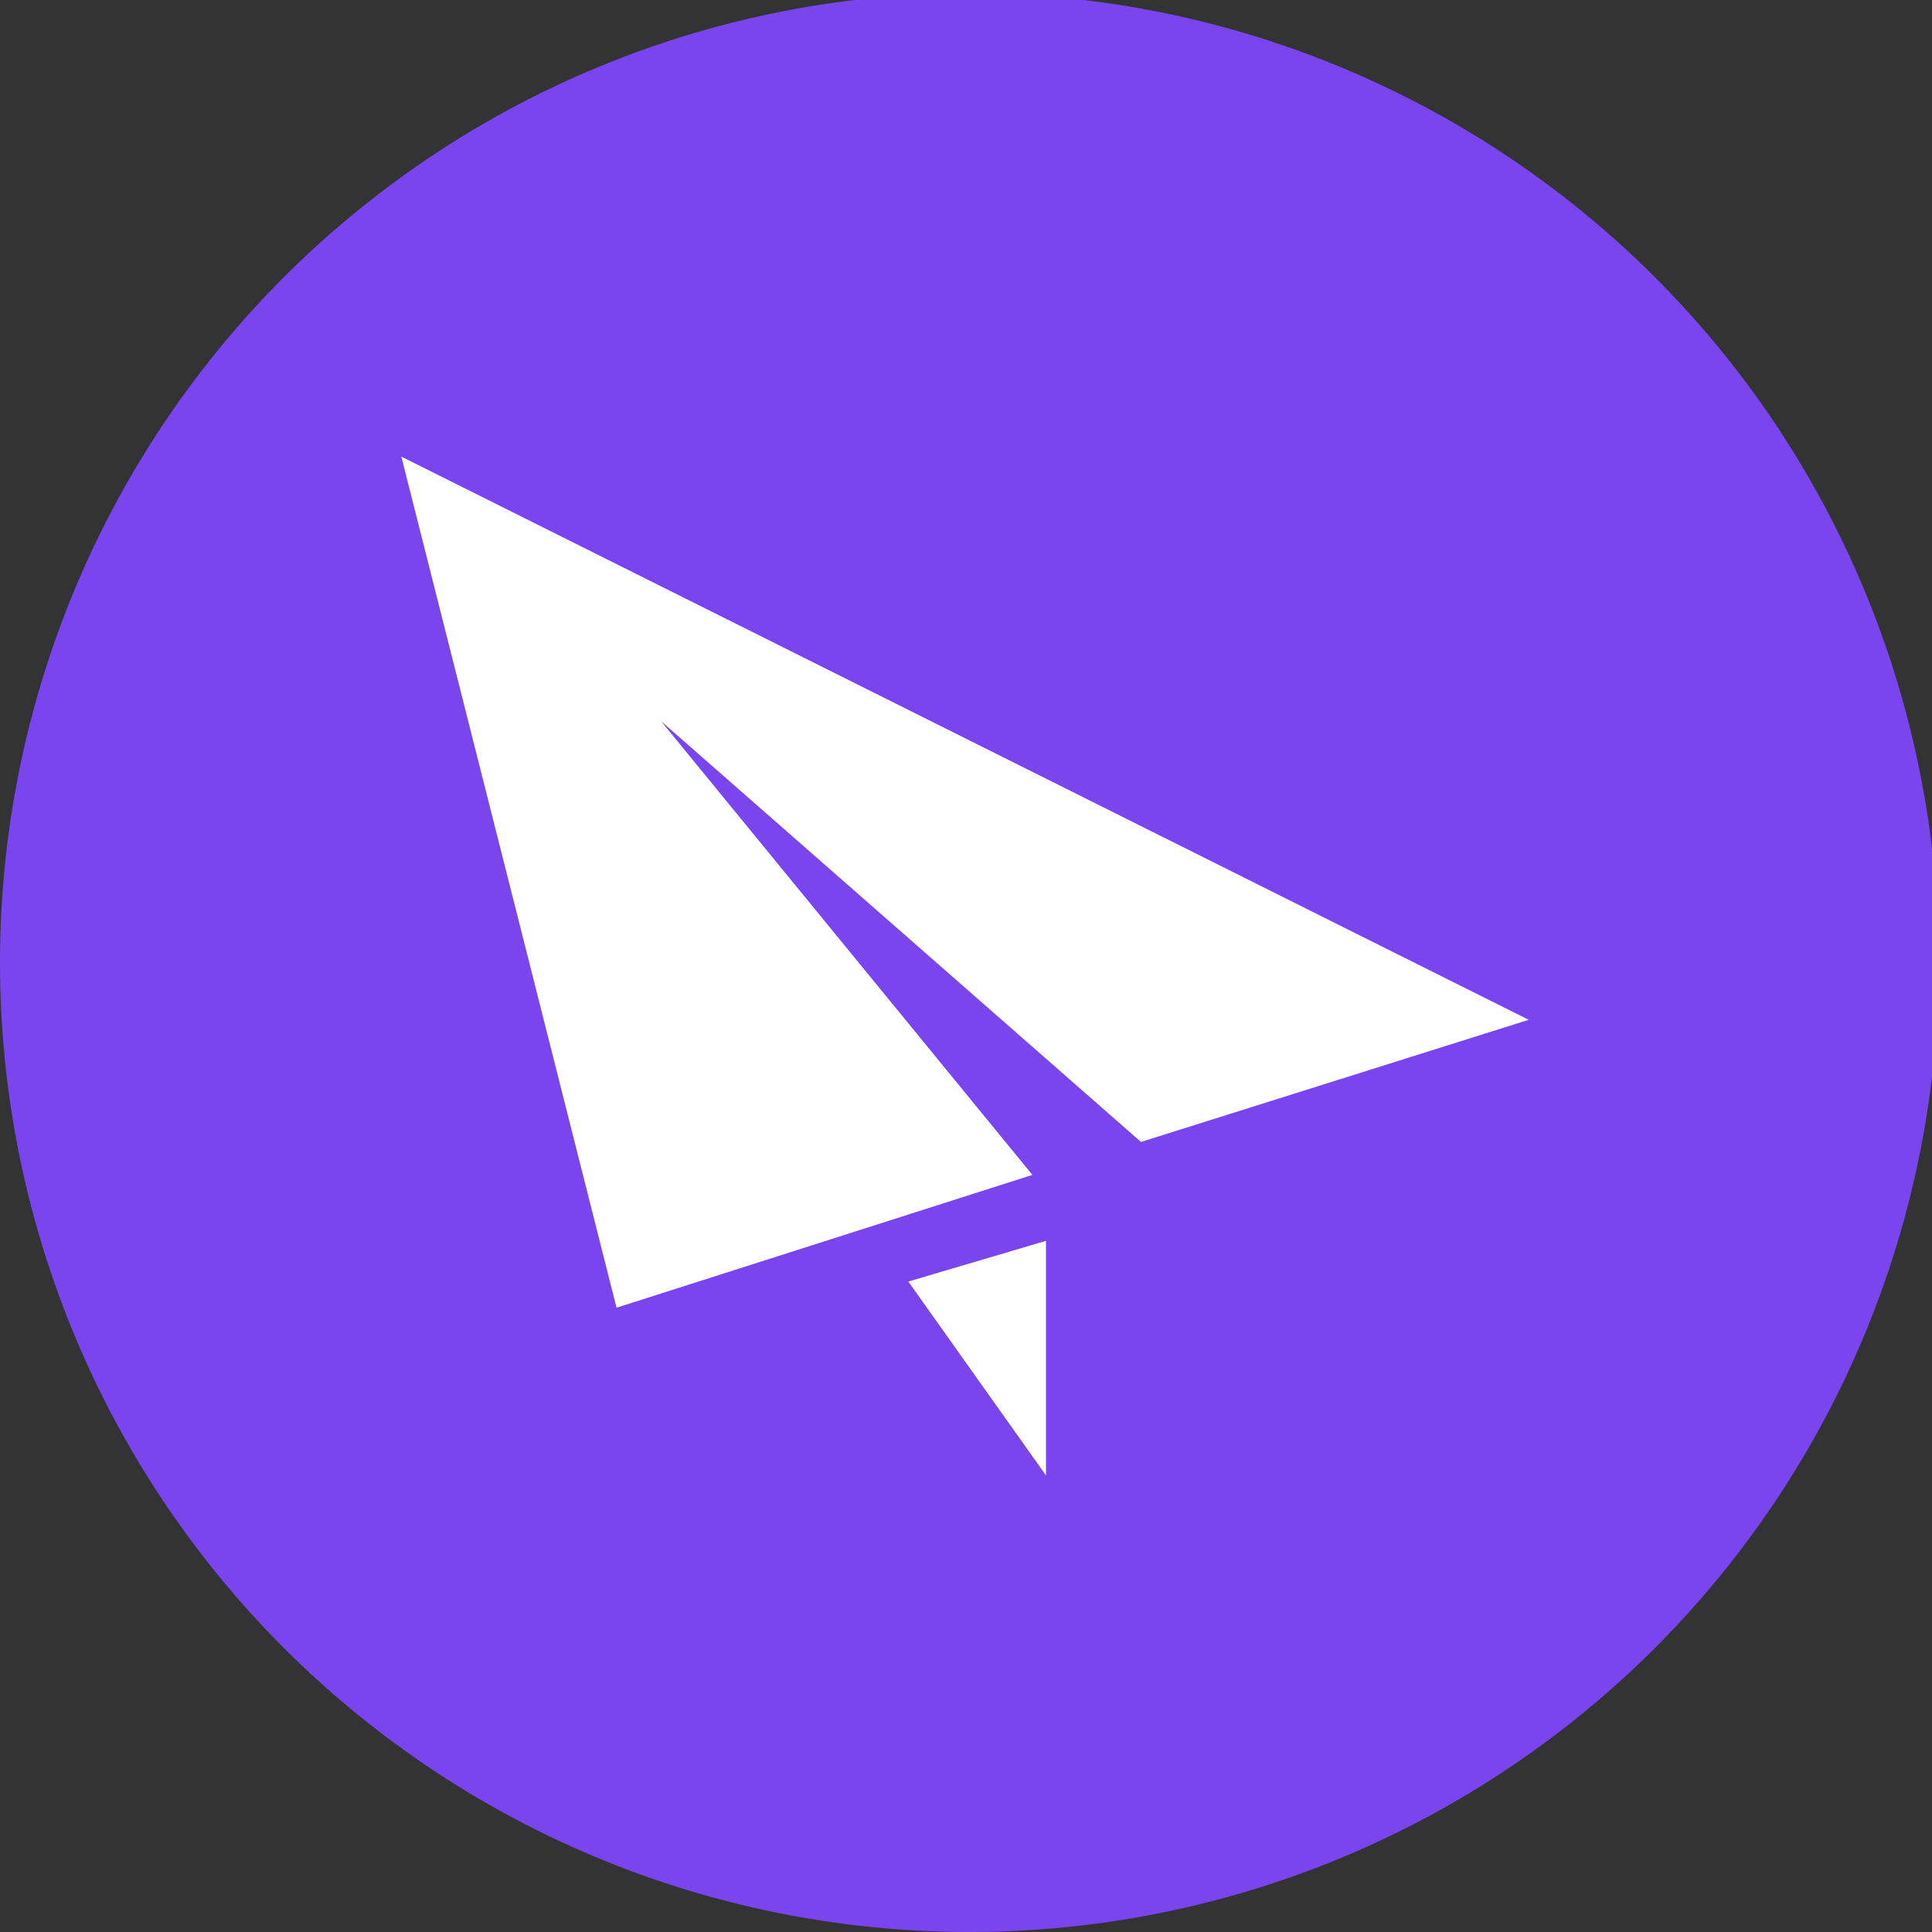 <svg xmlns="http://www.w3.org/2000/svg" viewBox="0 0 19.93 19.93"><rect x="0" y="0" width="19.93" height="19.93" fill="#333333" stroke="none"/><defs><style>.cls-1{fill:#7a44ee;}.cls-2{fill:#fff;fill-rule:evenodd;}</style></defs><g id="Layer_2" data-name="Layer 2"><g id="Layer_1-2" data-name="Layer 1"><path class="cls-1" d="M10,19.93a10,10,0,1,1,10-10A10,10,0,0,1,10,19.93Z"/><path class="cls-2" d="M4.14,4.71l2.22,8.78,4.29-1.37L6.82,7.44l4.95,4.34,4-1.26Zm6.65,10.51V12.8l-1.42.42Z"/></g></g></svg>
